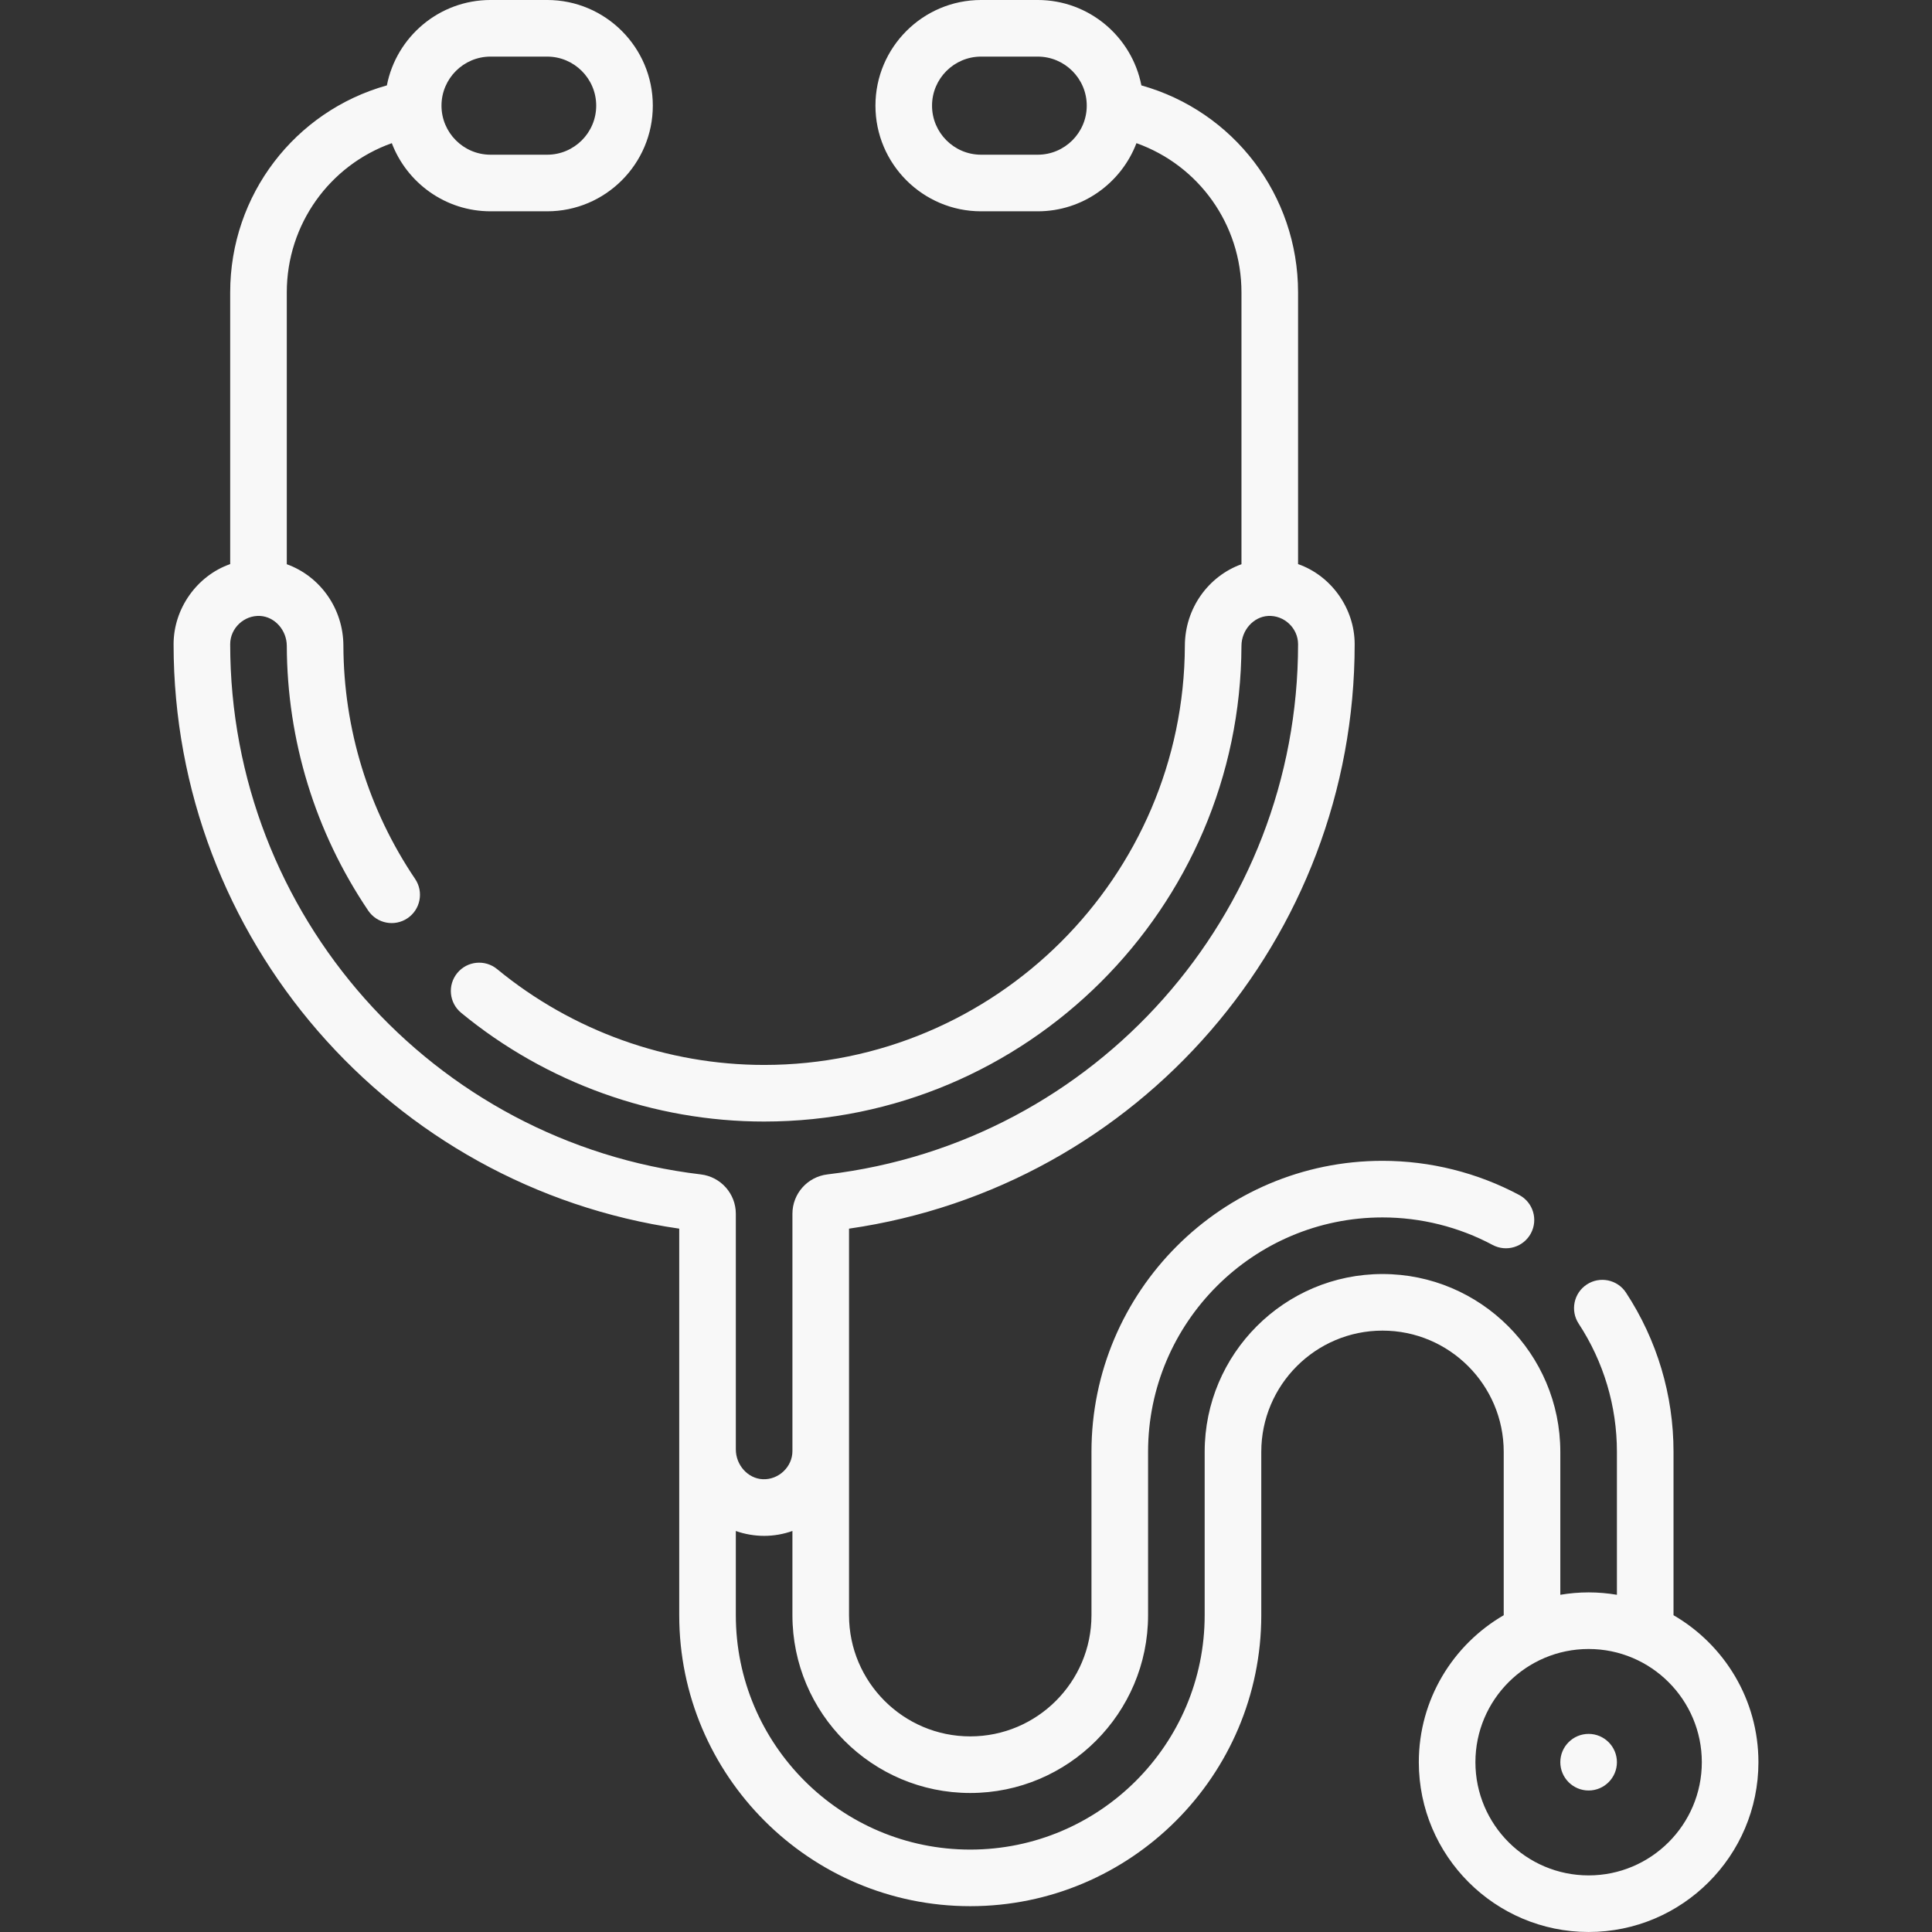 <?xml version="1.0"?>
<svg xmlns="http://www.w3.org/2000/svg" xmlns:xlink="http://www.w3.org/1999/xlink" xmlns:svgjs="http://svgjs.com/svgjs" version="1.1" width="512" height="512" x="0" y="0" viewBox="0 0 512 512" style="enable-background:new 0 0 512 512" xml:space="preserve"><rect x="0" y="0" width="512" height="512" fill="#333333" stroke="none"/><g><g xmlns="http://www.w3.org/2000/svg"><path d="m421 459.5c-4.136 0-7.5 3.364-7.5 7.5s3.364 7.5 7.5 7.5 7.5-3.364 7.5-7.5-3.364-7.5-7.5-7.5zm22.5-31.446v-43.294c0-15.047-4.354-29.64-12.593-42.202-2.271-3.463-6.919-4.429-10.385-2.158-3.464 2.271-4.43 6.921-2.158 10.384 6.631 10.111 10.136 21.86 10.136 33.976v37.877c-2.441-.411-4.944-.637-7.5-.637s-5.059.226-7.5.637v-37.877c0-25.987-21.138-47.13-47.12-47.13-25.987 0-47.13 21.143-47.13 47.13v43.28c0 34.253-27.871 62.12-62.13 62.12-34.253 0-62.12-27.867-62.12-62.12v-22.312c2.327.834 4.95 1.292 7.519 1.292 2.591 0 5.106-.458 7.481-1.297v22.317c0 25.982 21.138 47.12 47.12 47.12 25.987 0 47.13-21.138 47.13-47.12v-43.28c0-34.258 27.871-62.13 62.13-62.13 10.166 0 20.255 2.521 29.176 7.291 3.654 1.952 8.197.575 10.15-3.078s.574-8.197-3.078-10.15c-11.089-5.928-23.623-9.062-36.248-9.062-42.529 0-77.13 34.6-77.13 77.13v43.28c0 17.711-14.413 32.12-32.13 32.12-17.711 0-32.12-14.409-32.12-32.12v-102.435c76.673-11.062 134-76.954 134-154.885 0-9.429-6.171-18.14-15-21.23v-71.991c0-25.834-17.146-48.042-41.522-54.867-2.511-12.88-13.874-22.633-27.478-22.633h-15c-15.439 0-28 12.561-28 28s12.561 28 28 28h15c11.939 0 22.151-7.514 26.17-18.058 16.479 5.862 27.83 21.51 27.83 39.558v72.027c-8.74 3.148-14.968 11.656-15.001 21.58-.208 61.268-50.227 111.114-111.499 111.114-25.738 0-50.866-9.018-70.756-25.391-3.197-2.632-7.924-2.175-10.557 1.023s-2.175 7.925 1.023 10.557c22.567 18.579 51.081 28.811 80.289 28.811 69.516 0 126.263-56.552 126.499-126.063.014-4.153 3.181-7.708 7.059-7.925 4.244-.237 7.942 3.228 7.942 7.488 0 71.665-53.615 132.07-124.714 140.508-5.294.628-9.286 5.11-9.286 10.425v62.865c.023 4.21-3.668 7.689-7.873 7.491-3.93-.185-7.127-3.736-7.127-7.915v-62.441c0-5.315-3.992-9.797-9.286-10.425-71.098-8.438-124.713-68.843-124.713-140.508 0-4.255 3.694-7.725 7.941-7.488 3.879.216 7.046 3.771 7.06 7.925.085 25.115 7.547 49.377 21.578 70.165 2.317 3.433 6.977 4.337 10.413 2.021 3.433-2.317 4.338-6.979 2.021-10.413-12.362-18.314-18.937-39.692-19.012-61.823-.033-9.924-6.26-18.432-15.001-21.58v-72.028c0-18.048 11.351-33.696 27.83-39.558 4.019 10.544 14.231 18.058 26.17 18.058h15c15.439 0 28-12.561 28-28s-12.561-28-28-28h-15c-13.604 0-24.967 9.753-27.478 22.633-24.376 6.825-41.522 29.033-41.522 54.867v71.993c-8.84 3.097-15 11.824-15 21.228 0 77.931 57.327 143.823 134 154.885v102.434c0 42.524 34.596 77.12 77.12 77.12 42.529 0 77.13-34.596 77.13-77.12v-43.28c0-17.716 14.413-32.13 32.13-32.13 17.711 0 32.12 14.414 32.12 32.13v43.294c-13.437 7.793-22.5 22.326-22.5 38.946 0 24.813 20.187 45 45 45s45-20.187 45-45c0-16.62-9.063-31.153-22.5-38.946zm-168.5-387.054h-15c-7.168 0-13-5.832-13-13s5.832-13 13-13h15c7.168 0 13 5.832 13 13s-5.832 13-13 13zm-145-26h15c7.168 0 13 5.832 13 13s-5.832 13-13 13h-15c-7.168 0-13-5.832-13-13s5.832-13 13-13zm291 482c-16.542 0-30-13.458-30-30s13.458-30 30-30 30 13.458 30 30-13.458 30-30 30z" fill="#f8f8f8" data-original="#000000" style=""/></g></g></svg>
